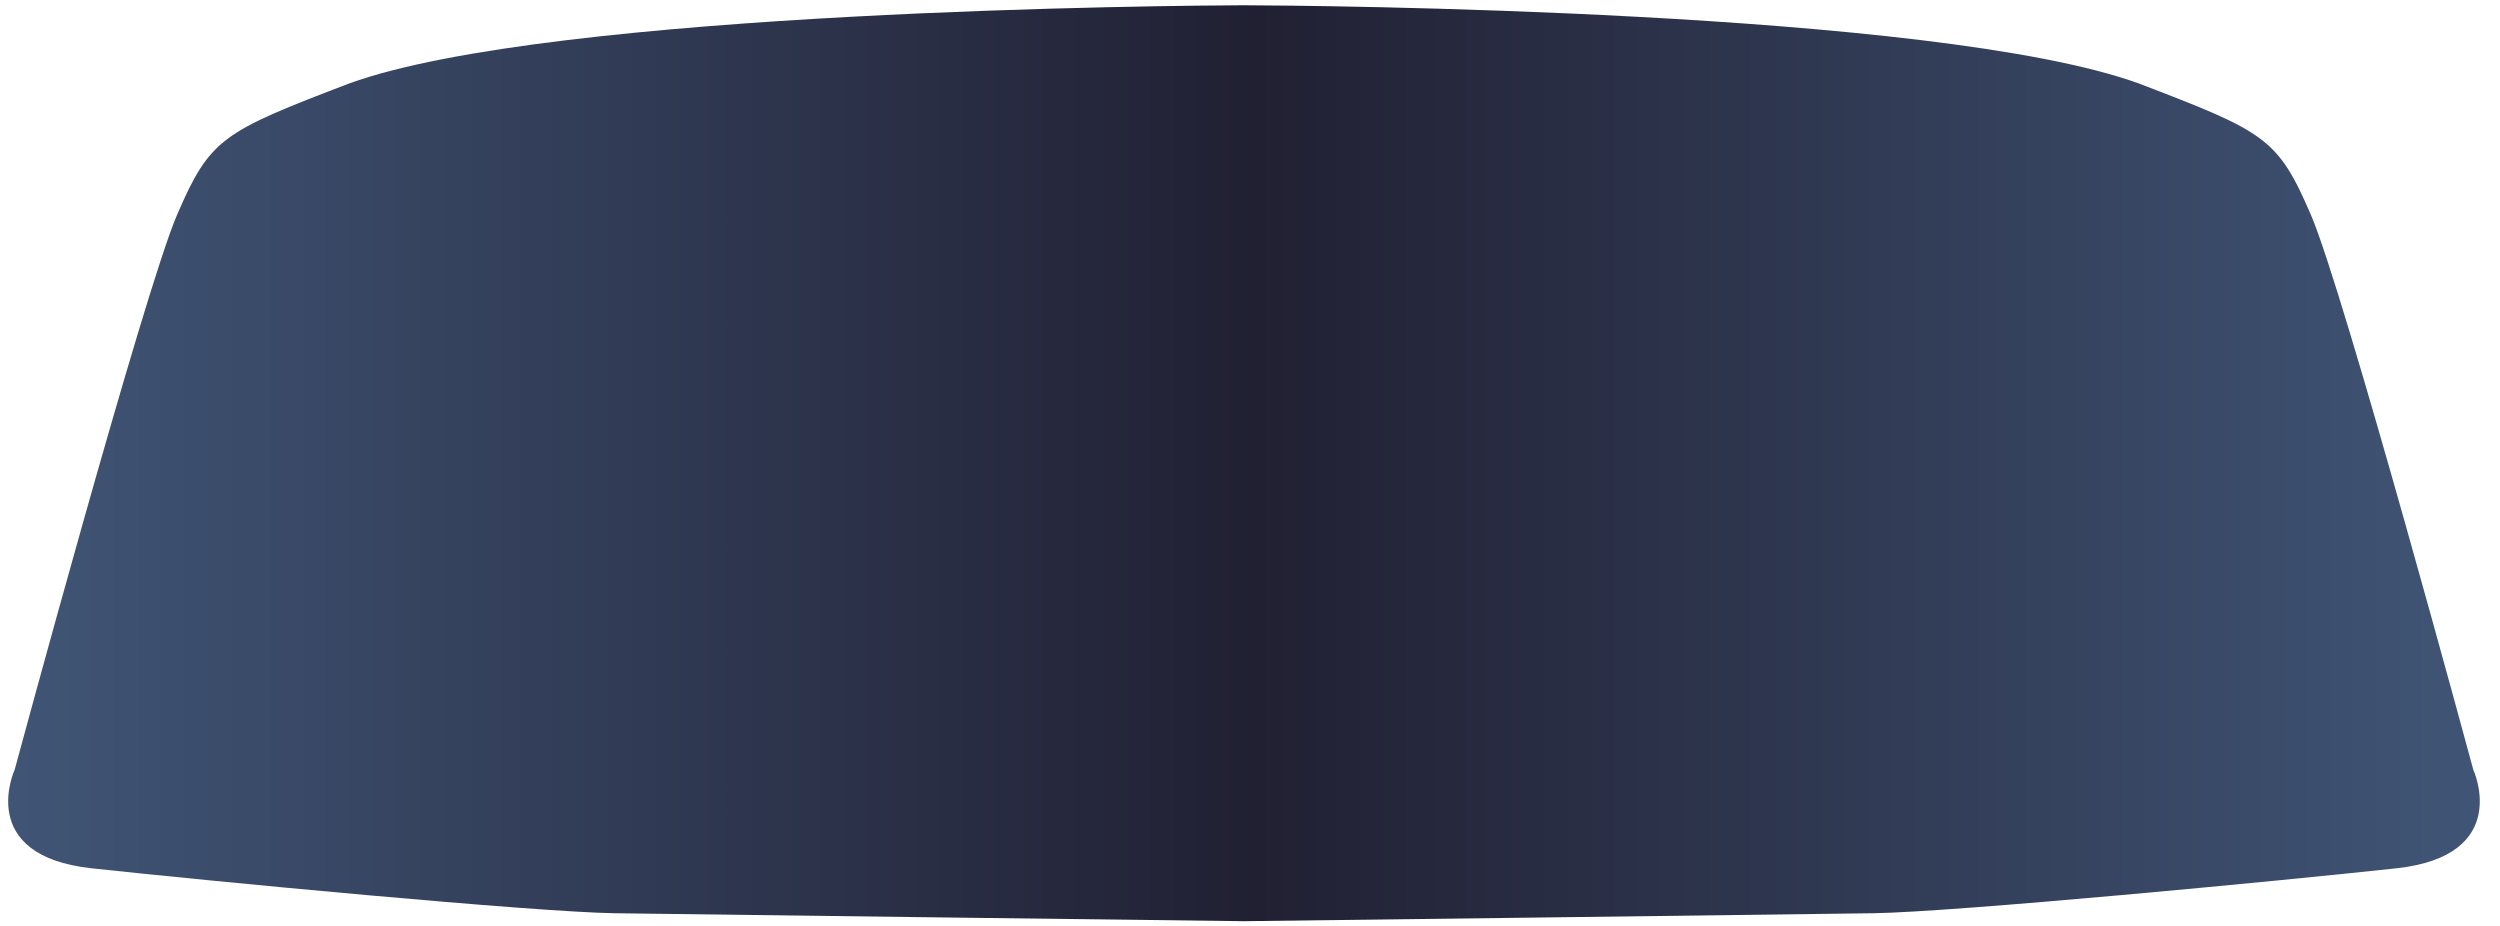 <?xml version="1.0" encoding="UTF-8" standalone="no"?>
<svg
   xmlns:dc="http://purl.org/dc/elements/1.1/"
   xmlns:cc="http://creativecommons.org/ns#"
   xmlns:rdf="http://www.w3.org/1999/02/22-rdf-syntax-ns#"
   xmlns:svg="http://www.w3.org/2000/svg"
   xmlns="http://www.w3.org/2000/svg"
   xmlns:xlink="http://www.w3.org/1999/xlink"
   xmlns:sodipodi="http://sodipodi.sourceforge.net/DTD/sodipodi-0.dtd"
   xmlns:inkscape="http://www.inkscape.org/namespaces/inkscape"
   inkscape:version="1.0 (4035a4f, 2020-05-01)"
   sodipodi:docname="dash-outline.svg"
   id="svg834"
   version="1.1"
   width="4114.973pt"
   height="1524.983pt"
   viewBox="0 0 893.167 893.167">
  <defs
     id="defs838">
    <linearGradient
       id="linearGradient871"
       inkscape:collect="always">
      <stop
         id="stop867"
         offset="0"
         style="stop-color:#405576;stop-opacity:1" />
      <stop
         style="stop-color:#212033;stop-opacity:1"
         offset="0.505"
         id="stop875" />
      <stop
         id="stop869"
         offset="1"
         style="stop-color:#405576;stop-opacity:1" />
    </linearGradient>
    <linearGradient
       gradientUnits="userSpaceOnUse"
       y2="446.583"
       x2="1632.149"
       y1="446.583"
       x1="-750.587"
       id="linearGradient873"
       xlink:href="#linearGradient871"
       inkscape:collect="always" />
  </defs>
  <sodipodi:namedview
     viewbox-width="900"
     inkscape:showpageshadow="false"
     showborder="true"
     units="pt"
     lock-margins="true"
     fit-margin-bottom="0"
     fit-margin-right="0"
     fit-margin-left="0"
     fit-margin-top="0"
     inkscape:current-layer="svg834"
     inkscape:window-maximized="0"
     inkscape:window-y="272"
     inkscape:window-x="2315"
     inkscape:cy="1040.17"
     inkscape:cx="478.97546"
     inkscape:zoom="0.12843612"
     showgrid="false"
     id="namedview836"
     inkscape:window-height="1232"
     inkscape:window-width="2062"
     inkscape:pageshadow="2"
     inkscape:pageopacity="0"
     guidetolerance="10"
     gridtolerance="10"
     objecttolerance="10"
     borderopacity="1"
     bordercolor="#666666"
     pagecolor="#ffffff" />
  <path
     id="Path_48"
     style="fill:url(#linearGradient873);fill-opacity:1;stroke-width:0.427"
     d="m 438.07,5.07 v 0.02 c -55.012,0.23 -663.504,4.367 -859.699,75.291 -122.438,46.831 -134.202,52.661 -166.132,126.712 -31.931,74.051 -156.572,534.972 -156.572,534.972 0,0 -38.233,82.797 74.365,95.041 112.598,12.245 425.743,42.128 504.169,43.294 77.654,1.155 593.618,7.503 603.871,7.63 v 0.067 c 0,0 2.683,-0.034 2.709,-0.034 0.025,3.4e-4 2.709,0.034 2.709,0.034 v -0.067 c 10.253,-0.126 526.216,-6.475 603.871,-7.63 78.426,-1.166 391.572,-31.049 504.17,-43.294 112.598,-12.244 74.365,-95.041 74.365,-95.041 0,0 -124.642,-460.922 -156.573,-534.972 C 1437.391,133.042 1425.628,127.212 1303.19,80.381 1106.994,9.457 498.503,5.32 443.491,5.09 v -0.02 c 0,0 -2.043,0.007 -2.71,0.013 -0.668,-0.002 -2.71,-0.013 -2.71,-0.013 z" />
</svg>
